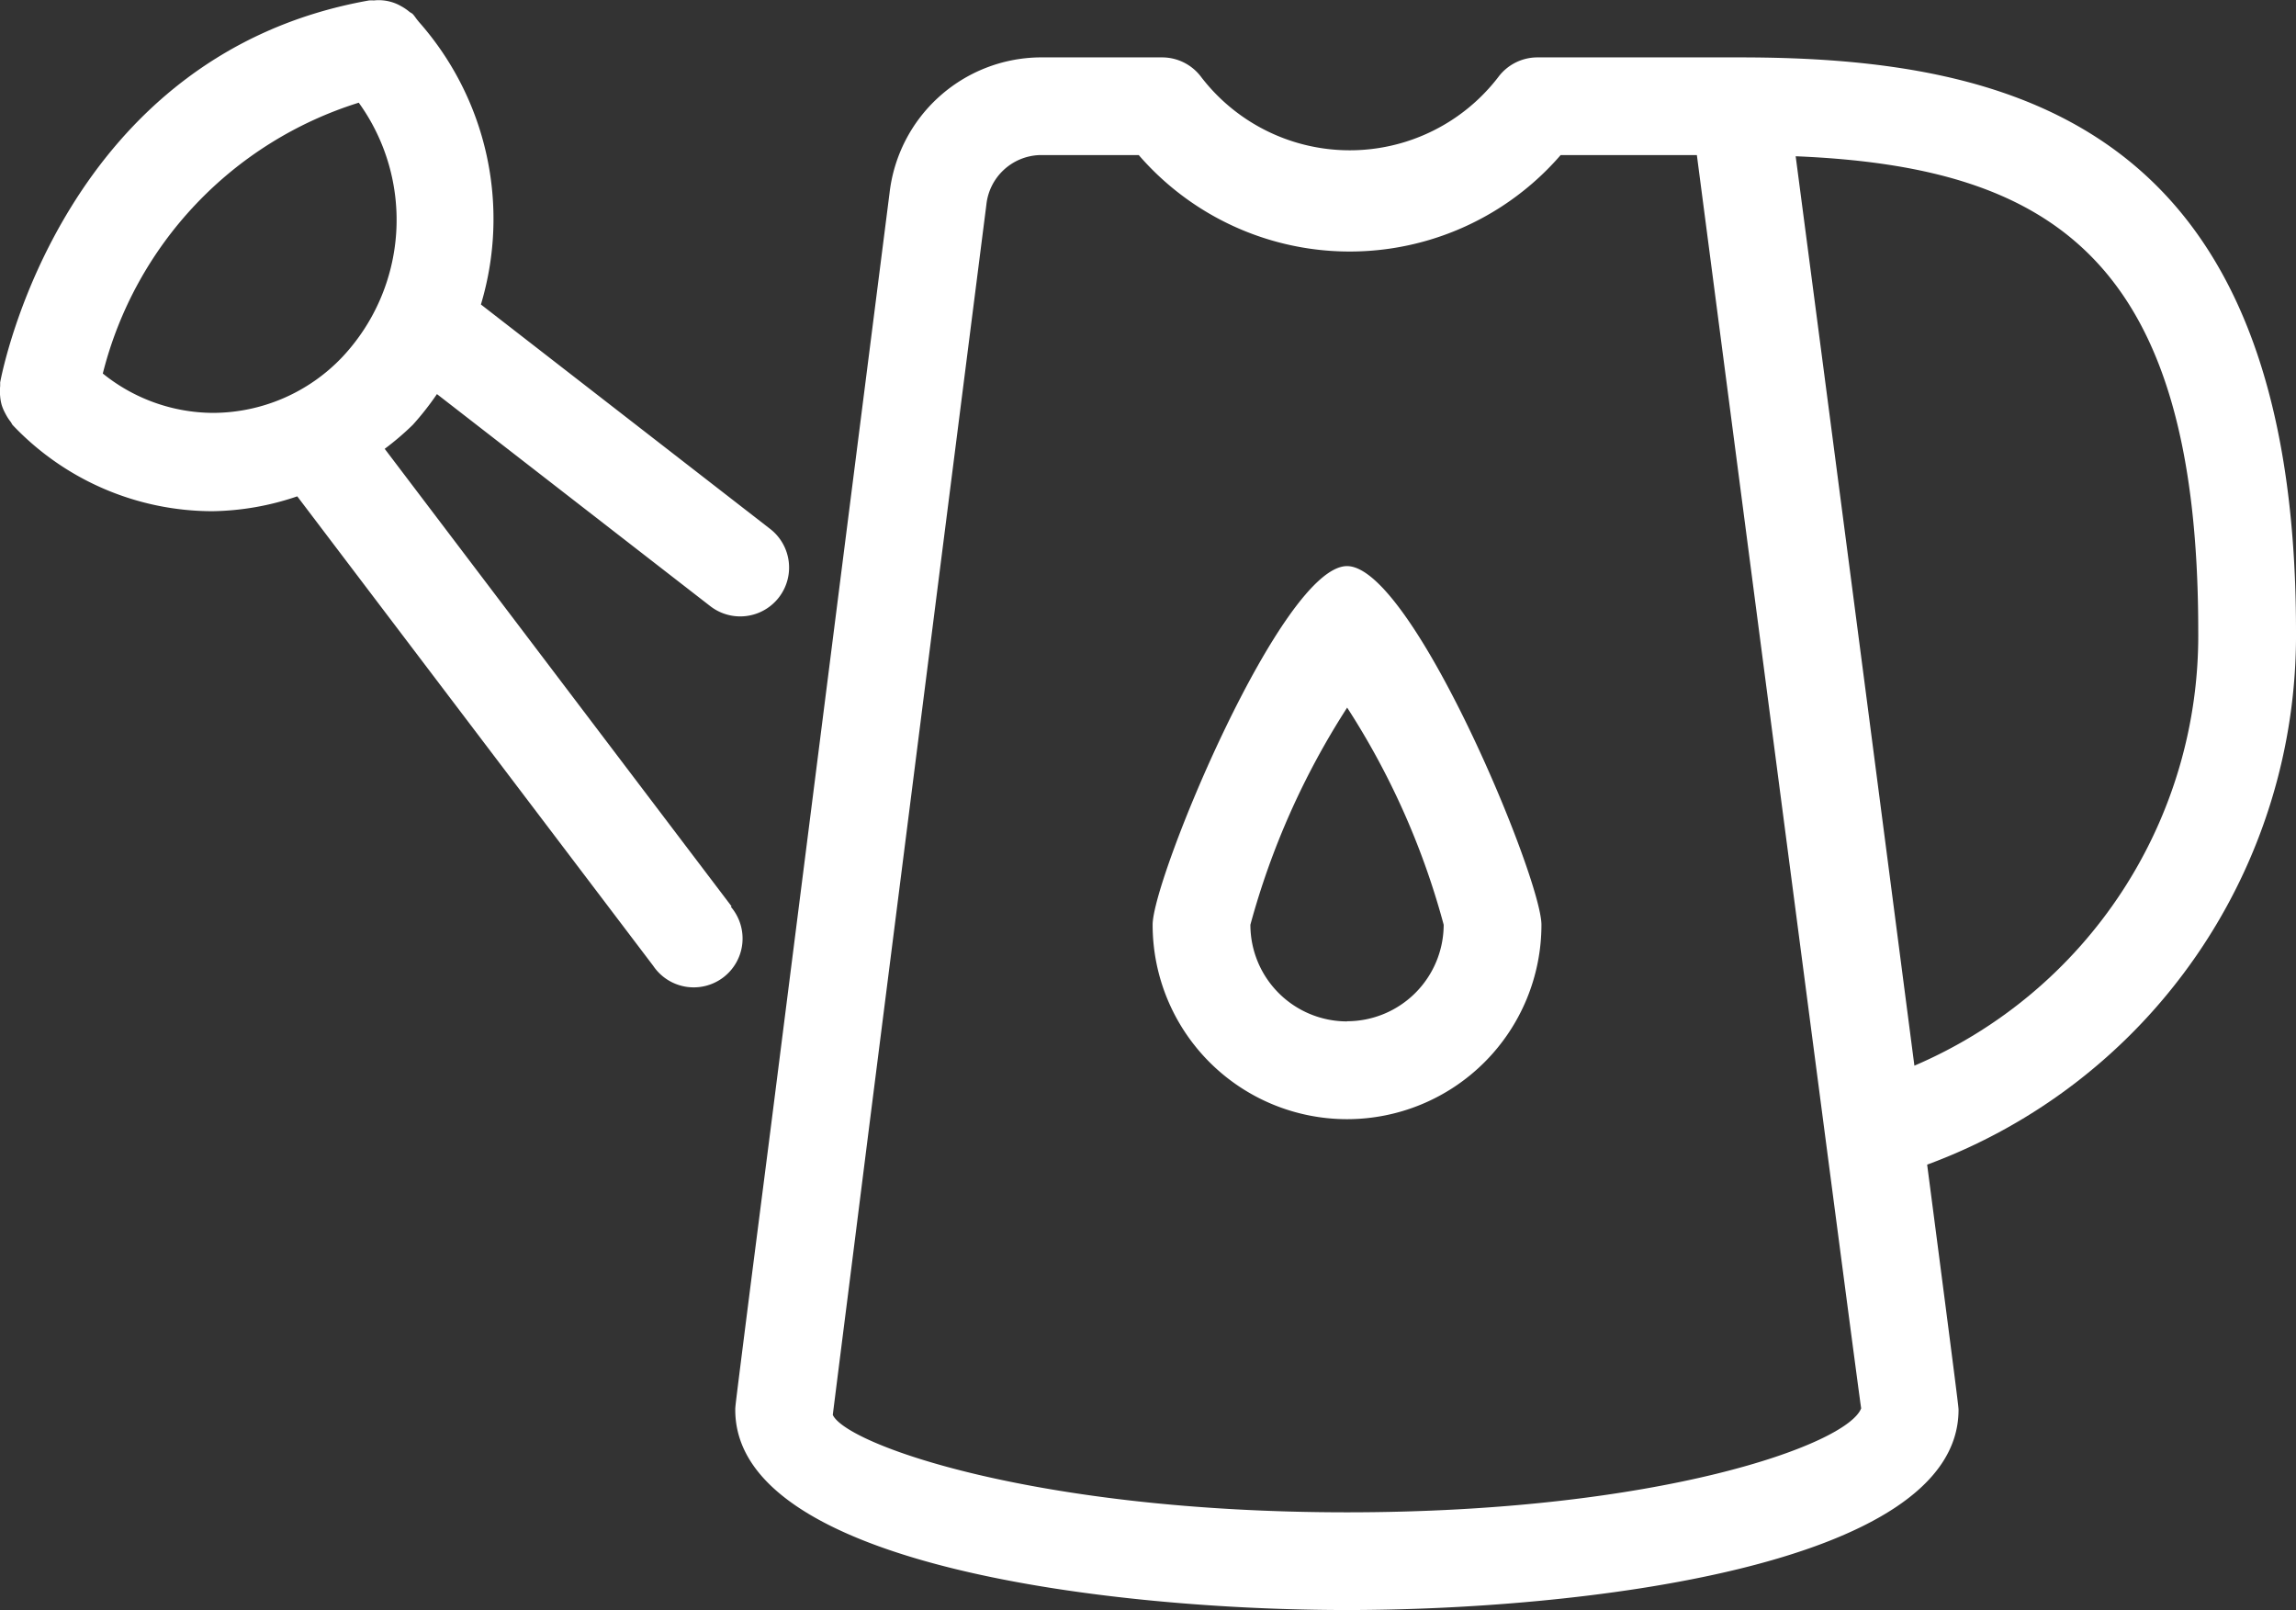 <svg xmlns="http://www.w3.org/2000/svg" width="41.407" height="29.035" viewBox="0 0 41.407 29.035">
  <rect x="0" y="0" width="41.407" height="29.035" fill="#333333" stroke="none"/>
  <g id="Group_1044" data-name="Group 1044" transform="translate(-453 -3418)">
    <path id="Path_27" data-name="Path 27" d="M599.87,231.669c0-9.114-5.07-10.343-10.03-10.343h-3.65a.881.881,0,0,0-.708.357,3.377,3.377,0,0,1-5.354,0,.879.879,0,0,0-.707-.357h-2.215a2.76,2.76,0,0,0-2.7,2.441l-.884,6.949-1.248,9.829h0L572,243.463c-.277,2.186-.277,2.186-.277,2.253,0,2.849,6.934,3.61,11.031,3.61s11.03-.761,11.03-3.61c0-.044,0-.081-.566-4.422A10.17,10.17,0,0,0,599.87,231.669Zm-17.114,15.895c-5.629,0-9.03-1.224-9.274-1.757.01-.082.11-.879.268-2.122l.368-2.918h0l1.248-9.829.885-6.95a1,1,0,0,1,.955-.9H579a5.03,5.03,0,0,0,7.608,0h2.457c1.062,8.131,2.923,22.372,2.963,22.6C591.784,246.34,588.386,247.564,582.756,247.564Zm10.232-8.055c-.434-3.331-1.1-8.473-2.141-16.4,4.616.191,7.26,1.858,7.26,8.56A8.436,8.436,0,0,1,592.988,239.509Z" transform="translate(-105.463 3197.709)" fill="#fff"/>
    <path id="Path_28" data-name="Path 28" d="M571.657,236.637l-6.256-8.252a5.052,5.052,0,0,0,.507-.433,5.219,5.219,0,0,0,.435-.554l4.929,3.824a.881.881,0,1,0,1.081-1.392l-5.217-4.048a5.364,5.364,0,0,0-1.122-5.1l-.013-.017c-.034-.038-.058-.082-.093-.119-.02-.02-.046-.028-.066-.046a.9.9,0,0,0-.149-.1.791.791,0,0,0-.152-.067.833.833,0,0,0-.159-.034.8.8,0,0,0-.177,0,.633.633,0,0,0-.087,0c-5.494.976-6.607,6.647-6.652,6.888,0,.023,0,.044,0,.067a.894.894,0,0,0,0,.186.808.808,0,0,0,.028.156.861.861,0,0,0,.066.153.907.907,0,0,0,.094.148c.016.019.022.043.04.062a4.968,4.968,0,0,0,3.6,1.551h0a4.924,4.924,0,0,0,1.53-.268l6.419,8.466a.881.881,0,1,0,1.4-1.065Zm-9.355-8.9a3.184,3.184,0,0,1-1.985-.71,6.87,6.87,0,0,1,4.616-4.884,3.613,3.613,0,0,1-.295,4.585,3.224,3.224,0,0,1-2.334,1.009Z" transform="translate(-105.463 3197.709)" fill="#fff"/>
    <path id="Path_29" data-name="Path 29" d="M582.756,230.5c-1.175,0-3.506,5.628-3.506,6.468a3.506,3.506,0,0,0,7.012,0C586.262,236.125,583.932,230.5,582.756,230.5Zm0,8.211a1.744,1.744,0,0,1-1.743-1.743,13.973,13.973,0,0,1,1.745-3.916,13.782,13.782,0,0,1,1.741,3.916A1.744,1.744,0,0,1,582.756,238.708Z" transform="translate(-105.463 3197.709)" fill="#fff"/>
  </g>
</svg>
